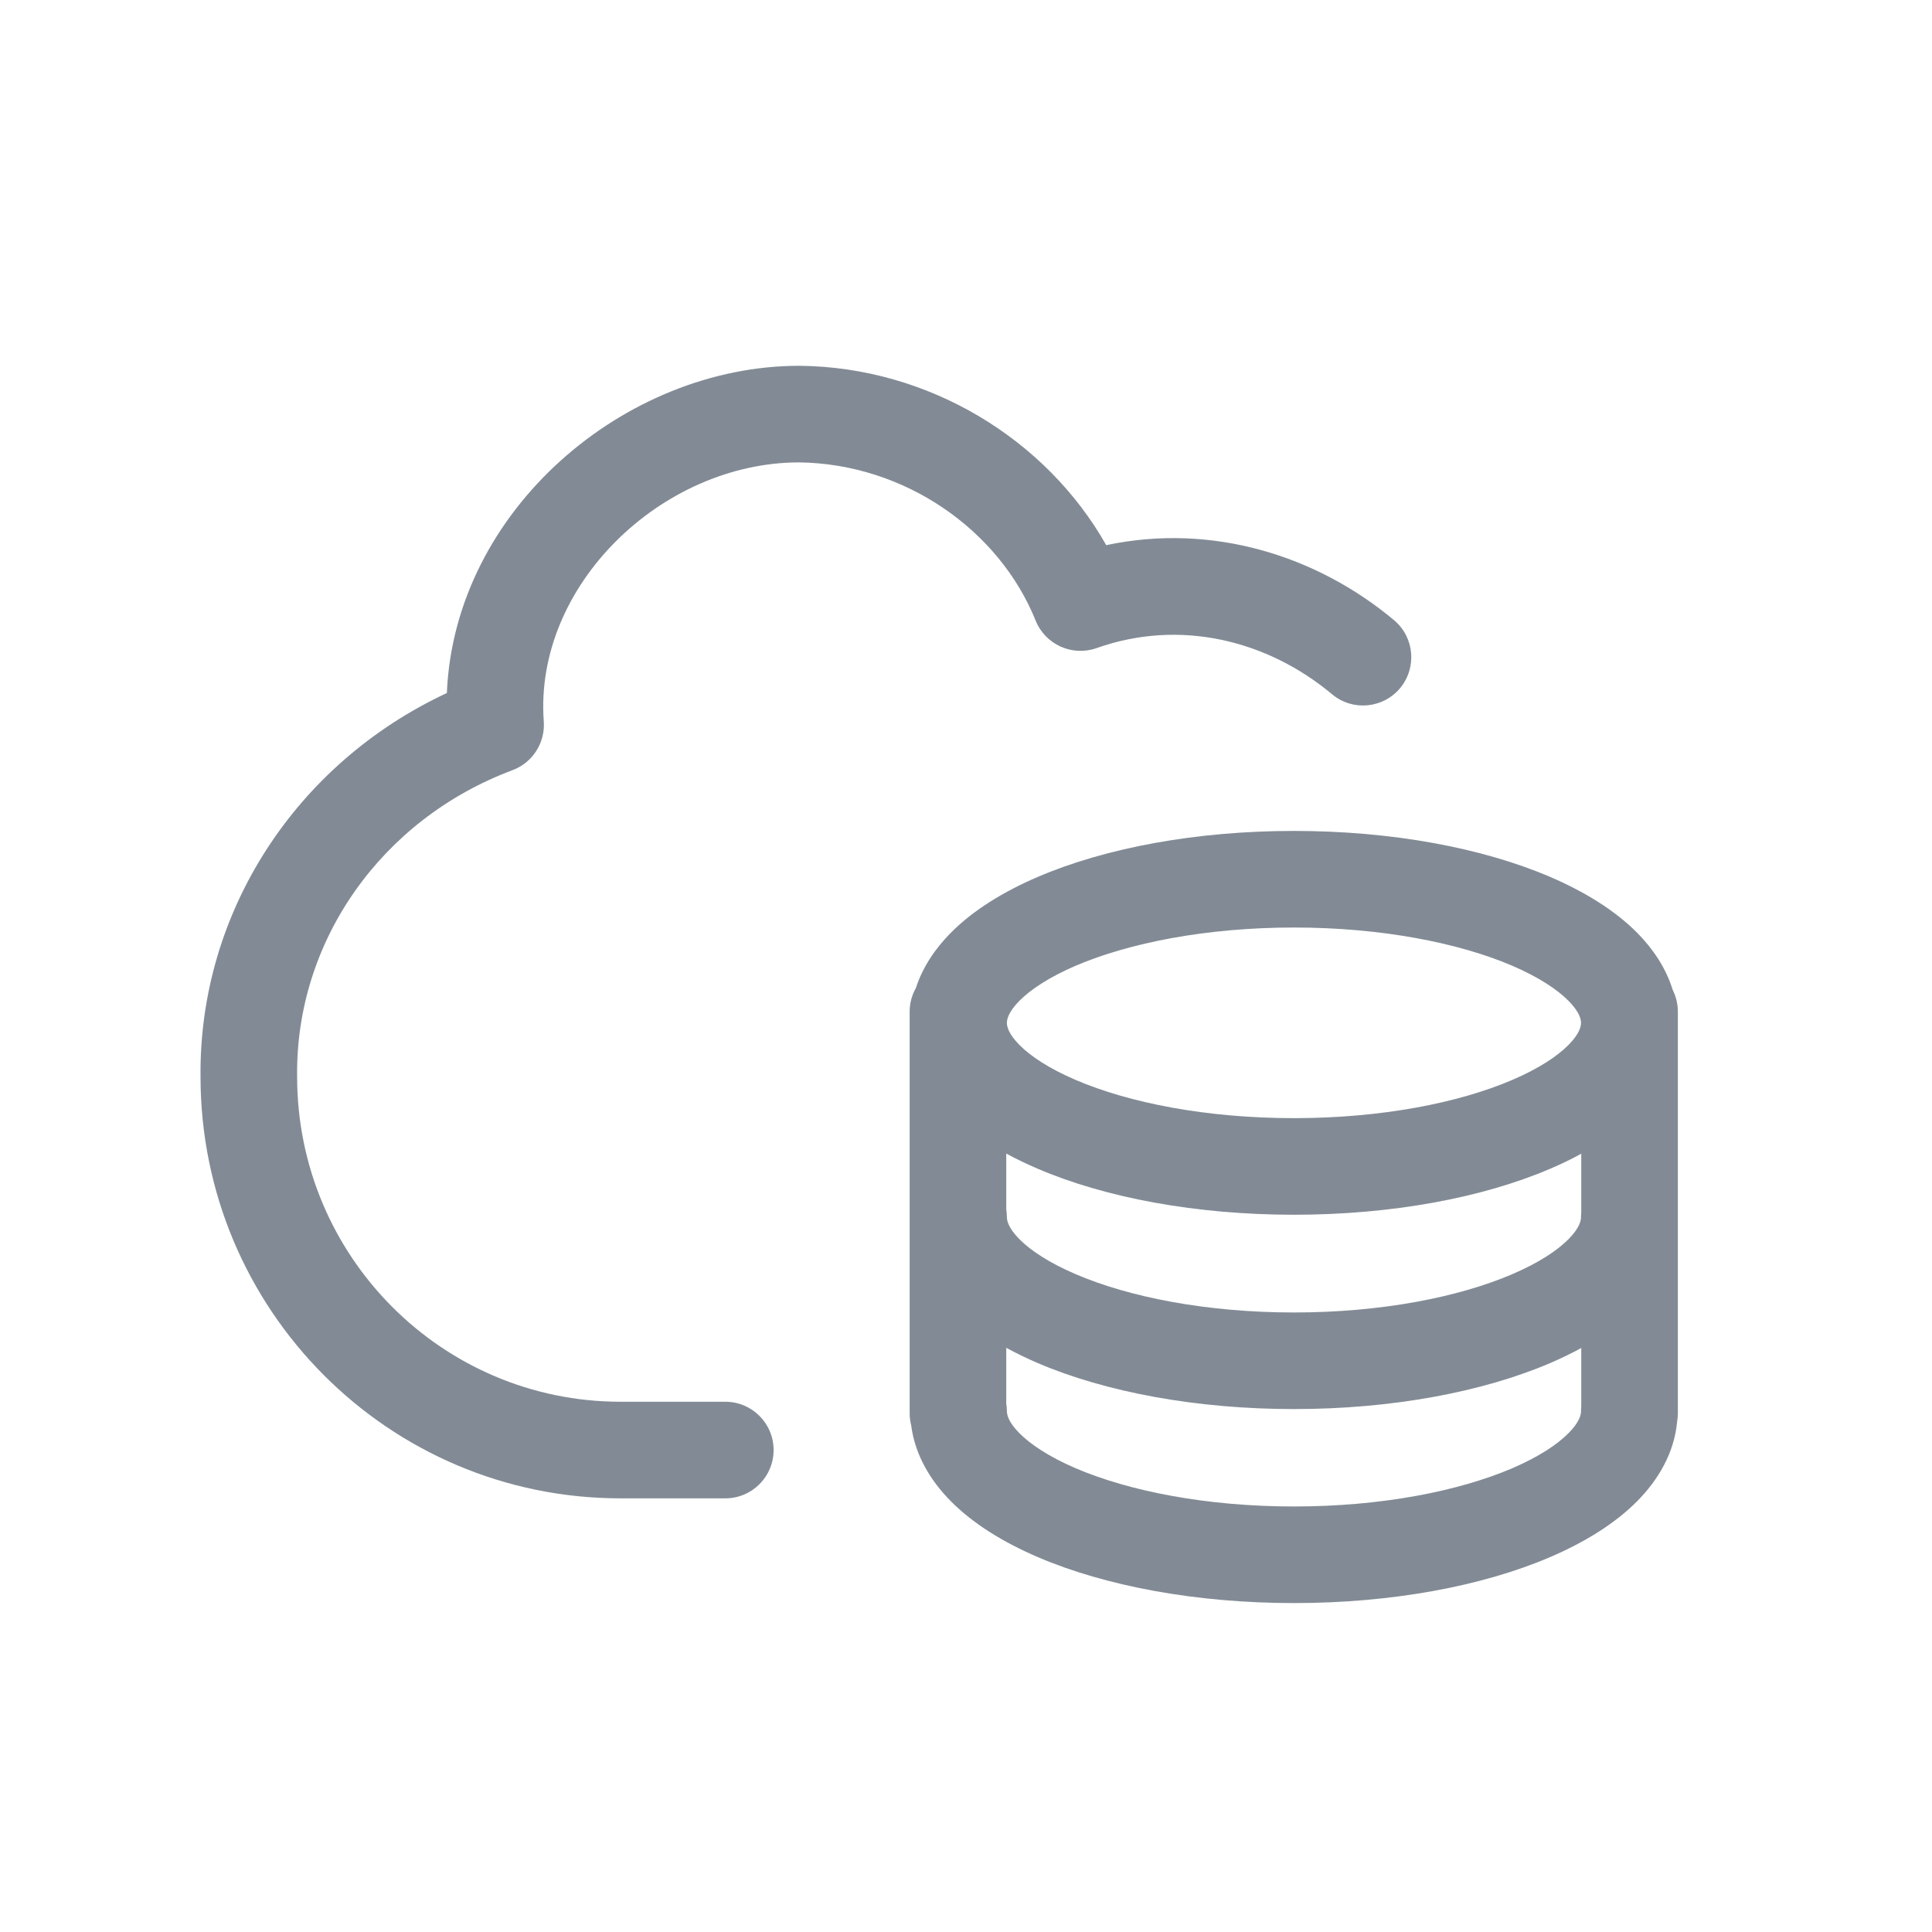 <svg width="24" height="24" viewBox="0 0 24 24" fill="none" xmlns="http://www.w3.org/2000/svg">
<path fill-rule="evenodd" clip-rule="evenodd" d="M5.551 8.609C5.646 6.337 7.761 4.544 9.928 4.544H9.935C11.54 4.561 12.997 5.456 13.742 6.772C15.058 6.493 16.358 6.902 17.316 7.703C17.571 7.916 17.604 8.294 17.392 8.549C17.179 8.803 16.801 8.837 16.547 8.624C15.744 7.953 14.659 7.683 13.622 8.051C13.319 8.158 12.985 8.007 12.865 7.709C12.413 6.587 11.242 5.76 9.925 5.744C8.22 5.746 6.631 7.275 6.755 8.962C6.774 9.227 6.616 9.474 6.367 9.567C4.726 10.182 3.672 11.702 3.691 13.367L3.691 13.374C3.691 15.607 5.492 17.413 7.709 17.413L7.884 17.413L7.885 17.413L7.891 17.413L7.893 17.413L7.9 17.413L8.82 17.413L8.829 17.413L8.832 17.413L8.834 17.413L9.01 17.413C9.342 17.413 9.61 17.682 9.61 18.013C9.61 18.345 9.341 18.613 9.01 18.613L8.766 18.613C8.646 18.613 8.334 18.613 7.709 18.613C4.825 18.613 2.493 16.267 2.491 13.378C2.469 11.327 3.682 9.48 5.551 8.609Z" fill="#828B95"/>
<path fill-rule="evenodd" clip-rule="evenodd" d="M12.892 10.893C13.737 10.531 14.863 10.322 16.074 10.322C17.286 10.322 18.411 10.531 19.256 10.893C19.677 11.074 20.057 11.304 20.34 11.59C20.534 11.787 20.695 12.024 20.779 12.297C20.82 12.378 20.843 12.47 20.843 12.568V17.555C20.843 17.591 20.84 17.625 20.834 17.659C20.798 18.052 20.597 18.385 20.34 18.646C20.057 18.932 19.677 19.162 19.256 19.343C18.411 19.705 17.286 19.914 16.074 19.914C14.863 19.914 13.737 19.705 12.892 19.343C12.471 19.162 12.091 18.932 11.809 18.646C11.561 18.395 11.367 18.078 11.319 17.706C11.307 17.657 11.3 17.607 11.3 17.555V12.568C11.3 12.461 11.328 12.361 11.377 12.275C11.462 12.011 11.62 11.781 11.809 11.59C12.091 11.304 12.471 11.074 12.892 10.893ZM12.662 12.434C12.526 12.572 12.508 12.663 12.508 12.706C12.508 12.75 12.526 12.841 12.662 12.979C12.801 13.12 13.032 13.274 13.364 13.416C14.027 13.7 14.985 13.89 16.074 13.89C17.163 13.89 18.121 13.7 18.784 13.416C19.116 13.274 19.347 13.12 19.486 12.979C19.622 12.841 19.64 12.75 19.64 12.706C19.64 12.663 19.622 12.572 19.486 12.434C19.347 12.293 19.116 12.139 18.784 11.996C18.121 11.713 17.163 11.522 16.074 11.522C14.985 11.522 14.027 11.713 13.364 11.996C13.032 12.139 12.801 12.293 12.662 12.434ZM12.5 17.433C12.505 17.464 12.508 17.497 12.508 17.53C12.508 17.573 12.526 17.665 12.662 17.802C12.801 17.943 13.032 18.097 13.364 18.24C14.027 18.523 14.985 18.714 16.074 18.714C17.163 18.714 18.121 18.523 18.784 18.24C19.116 18.097 19.347 17.943 19.486 17.802C19.622 17.665 19.64 17.573 19.64 17.53C19.64 17.51 19.641 17.49 19.643 17.47V16.745C19.52 16.813 19.39 16.875 19.256 16.933C18.411 17.294 17.286 17.504 16.074 17.504C14.863 17.504 13.737 17.294 12.892 16.933C12.757 16.875 12.625 16.811 12.5 16.743V17.433ZM12.5 15.023C12.505 15.054 12.508 15.086 12.508 15.12C12.508 15.163 12.526 15.254 12.662 15.392C12.801 15.533 13.032 15.687 13.364 15.829C14.027 16.113 14.985 16.304 16.074 16.304C17.163 16.304 18.121 16.113 18.784 15.829C19.116 15.687 19.347 15.533 19.486 15.392C19.622 15.254 19.64 15.163 19.64 15.12C19.64 15.099 19.641 15.08 19.643 15.06V14.332C19.52 14.4 19.39 14.462 19.256 14.519C18.411 14.881 17.286 15.09 16.074 15.09C14.863 15.09 13.737 14.881 12.892 14.519C12.757 14.461 12.625 14.398 12.5 14.33V15.023Z" fill="#828B95"/>
</svg>
